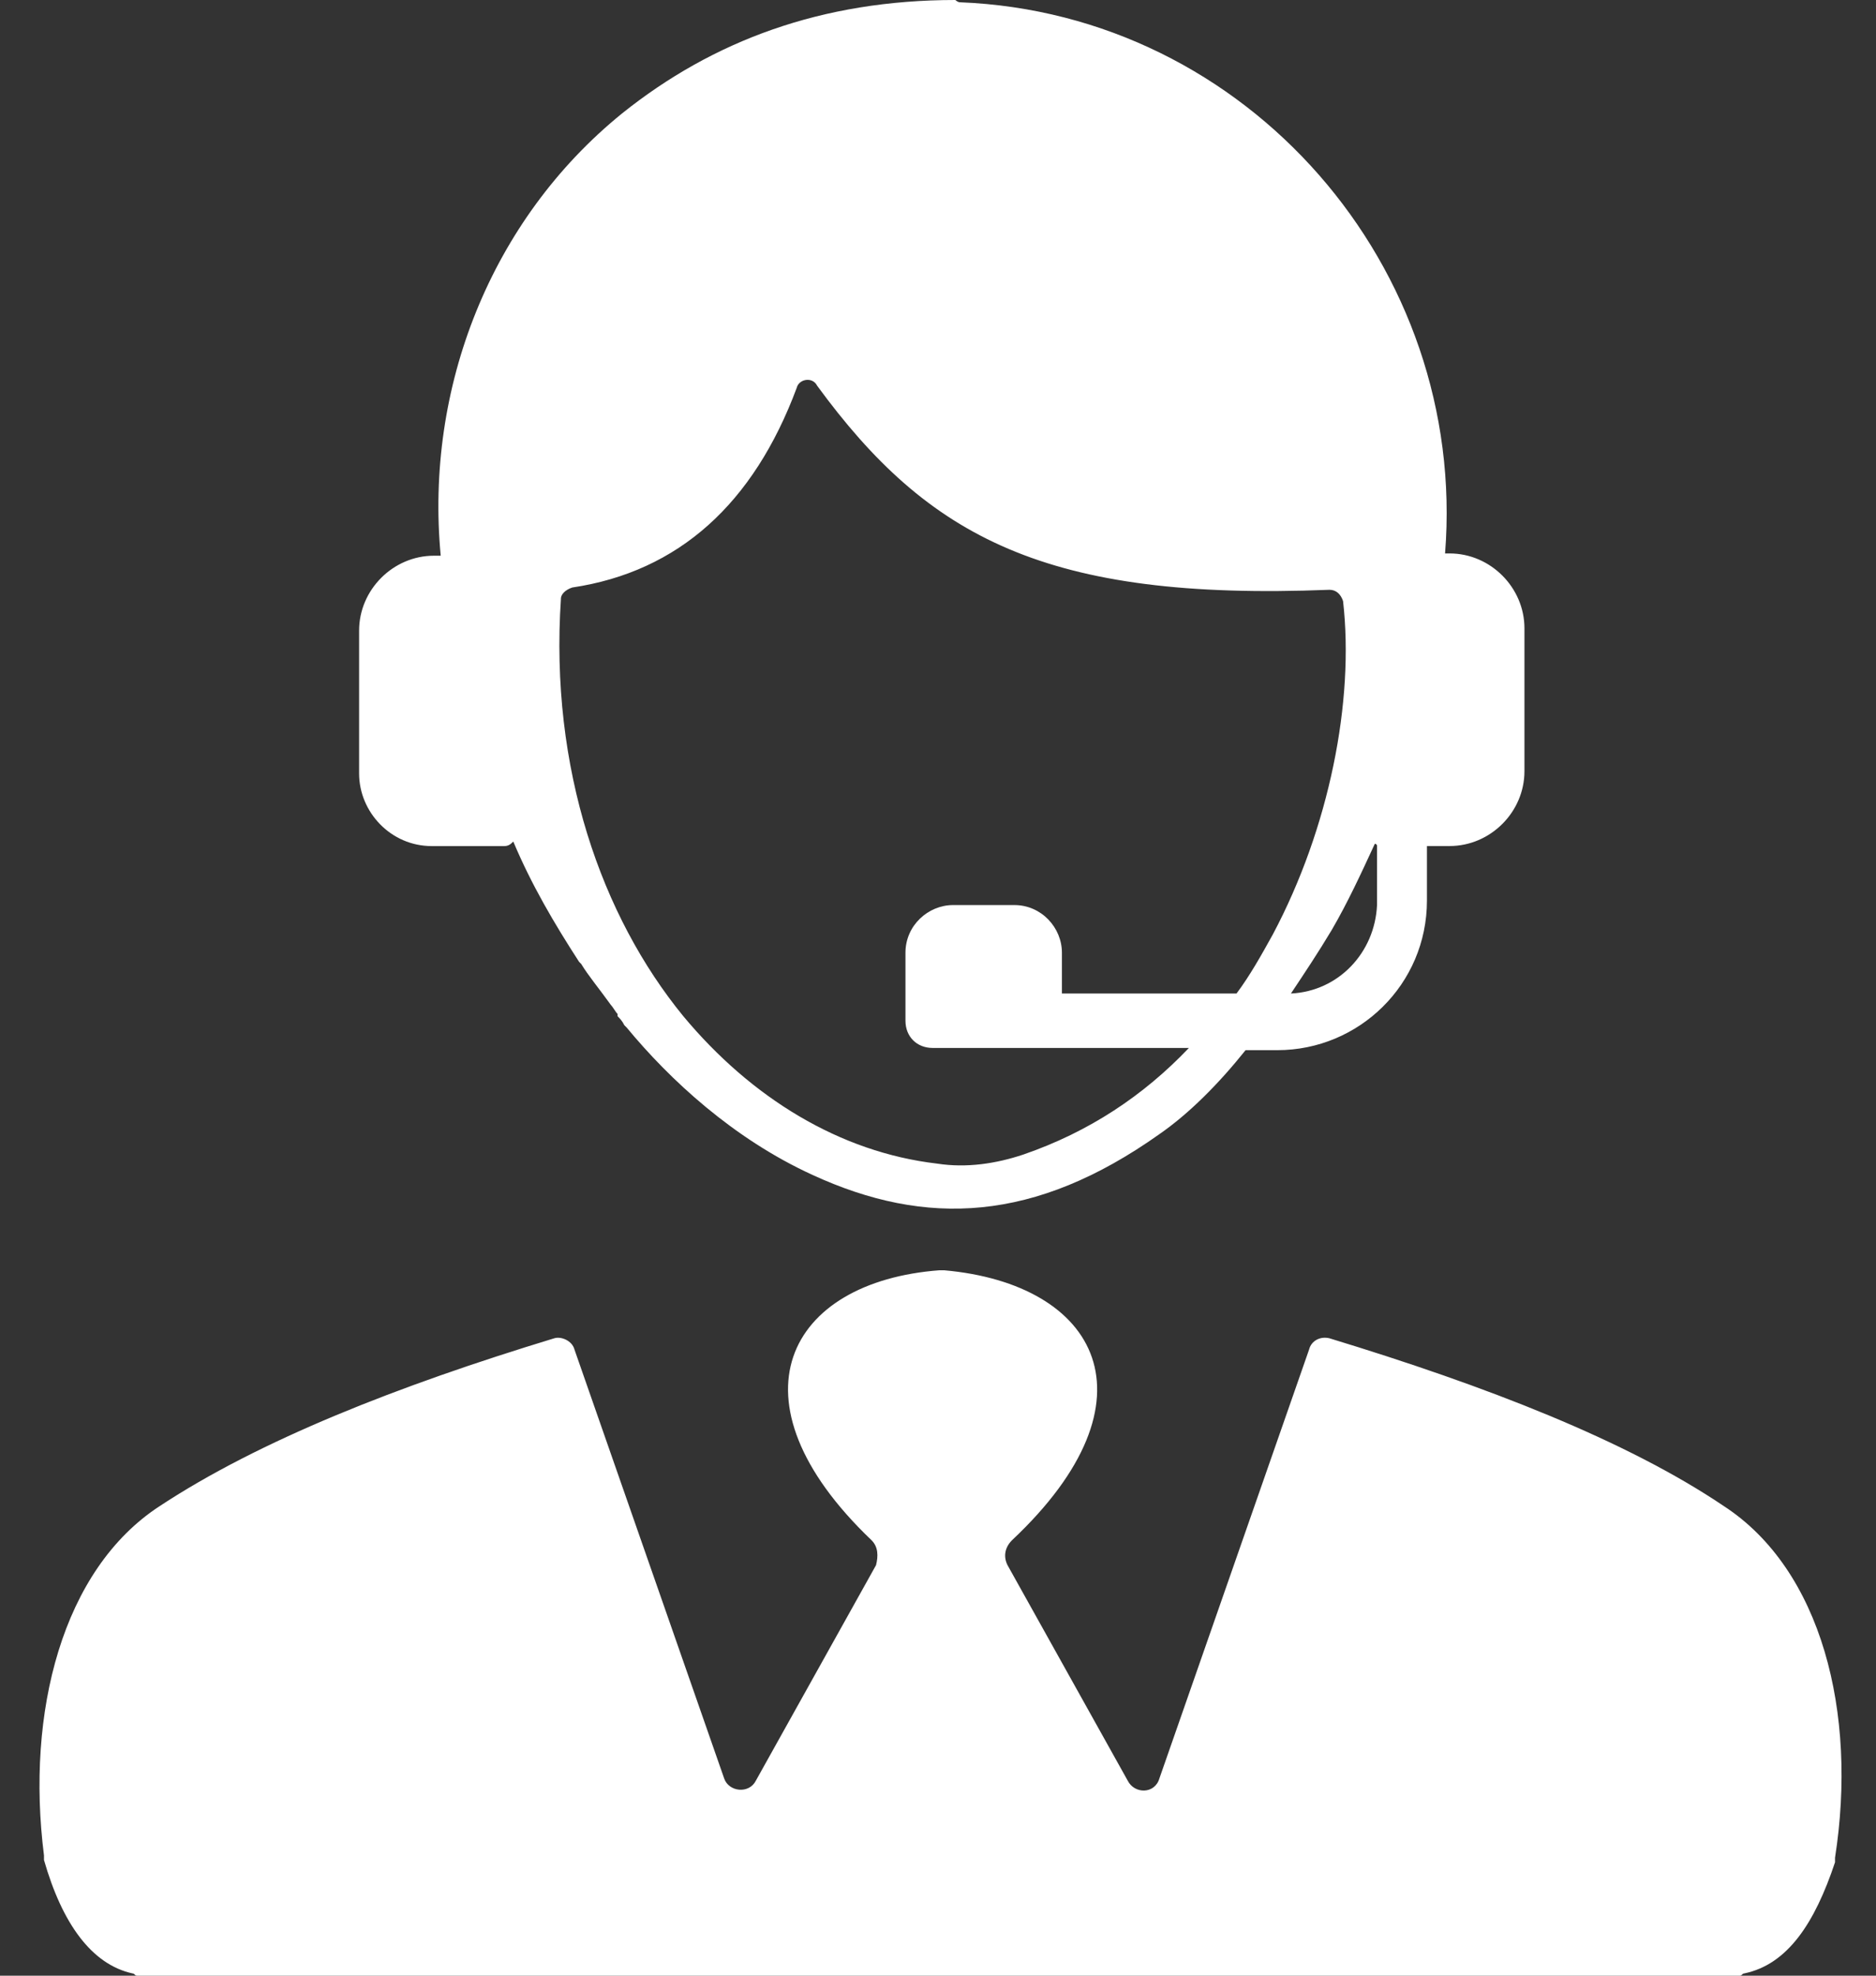 <svg width="38" height="40" viewBox="0 0 38 40" fill="none" xmlns="http://www.w3.org/2000/svg">
<rect x="0" y="0" width="38" height="40" fill="#333333" stroke="none"/>
<path d="M34.92 30.494C32.946 29.162 30.098 28.06 26.929 27.095C26.746 27.05 26.562 27.141 26.516 27.325L23.485 36.005C23.393 36.326 22.98 36.326 22.842 36.05L20.408 31.688C20.316 31.504 20.362 31.32 20.5 31.183C23.531 28.335 22.245 25.993 19.122 25.718H19.077H19.031C15.954 25.947 14.668 28.335 17.653 31.183C17.791 31.32 17.791 31.504 17.745 31.688L15.311 36.051C15.173 36.326 14.76 36.28 14.668 36.005L11.637 27.325C11.591 27.142 11.362 27.05 11.224 27.096C8.055 28.06 5.254 29.162 3.233 30.494C1.259 31.78 0.524 34.673 0.891 37.566V37.658C1.259 38.944 1.856 39.771 2.682 39.954C2.728 39.954 2.728 40 2.774 40H35.242C35.288 40 35.288 39.954 35.334 39.954C36.206 39.771 36.757 38.944 37.17 37.704V37.612C37.629 34.673 36.895 31.78 34.92 30.494H34.92Z" fill="white"/>
<path d="M8.744 17.13H10.214C10.306 17.13 10.351 17.084 10.397 17.038C10.764 17.911 11.224 18.692 11.729 19.472L11.774 19.518C11.912 19.748 12.142 20.023 12.372 20.344C12.417 20.39 12.463 20.482 12.509 20.528V20.574C12.555 20.62 12.601 20.666 12.647 20.757L12.693 20.803C13.566 21.859 14.851 23.053 16.459 23.788C18.755 24.844 20.959 24.753 23.485 22.962C24.082 22.548 24.679 21.951 25.23 21.262H25.873C27.526 21.262 28.904 19.931 28.904 18.232V17.129H29.363C30.19 17.129 30.879 16.441 30.879 15.614V12.721C30.879 11.894 30.19 11.205 29.363 11.205H29.271C29.731 5.419 25.276 0.275 19.444 0.046C19.398 0.046 19.352 0 19.352 0C16.643 0 14.438 0.826 12.601 2.296C9.938 4.455 8.606 7.853 8.927 11.251H8.79C7.963 11.251 7.274 11.94 7.274 12.767V15.66C7.274 16.441 7.917 17.13 8.744 17.13L8.744 17.13ZM26.149 20.115C26.424 19.702 26.7 19.289 26.975 18.829C27.297 18.278 27.572 17.681 27.848 17.084C27.848 17.084 27.893 17.084 27.893 17.13V18.324C27.848 19.289 27.113 20.069 26.149 20.115L26.149 20.115ZM11.361 12.124C11.361 12.032 11.453 11.941 11.591 11.895C13.749 11.573 15.265 10.196 16.138 7.853C16.183 7.67 16.459 7.624 16.551 7.808C18.801 10.884 21.189 12.17 26.929 11.941C27.067 11.941 27.159 12.032 27.205 12.17C27.435 14.191 26.929 16.762 25.781 18.921C25.552 19.334 25.322 19.747 25.047 20.115H21.51V19.288C21.51 18.783 21.097 18.324 20.546 18.324H19.306C18.801 18.324 18.341 18.737 18.341 19.288V20.666C18.341 20.988 18.571 21.217 18.892 21.217H24.082C23.163 22.182 22.061 22.916 20.729 23.375C20.178 23.559 19.581 23.651 18.984 23.559C17.01 23.329 15.218 22.227 13.841 20.574C12.188 18.554 11.132 15.569 11.362 12.124L11.361 12.124Z" fill="white"/>
</svg>
